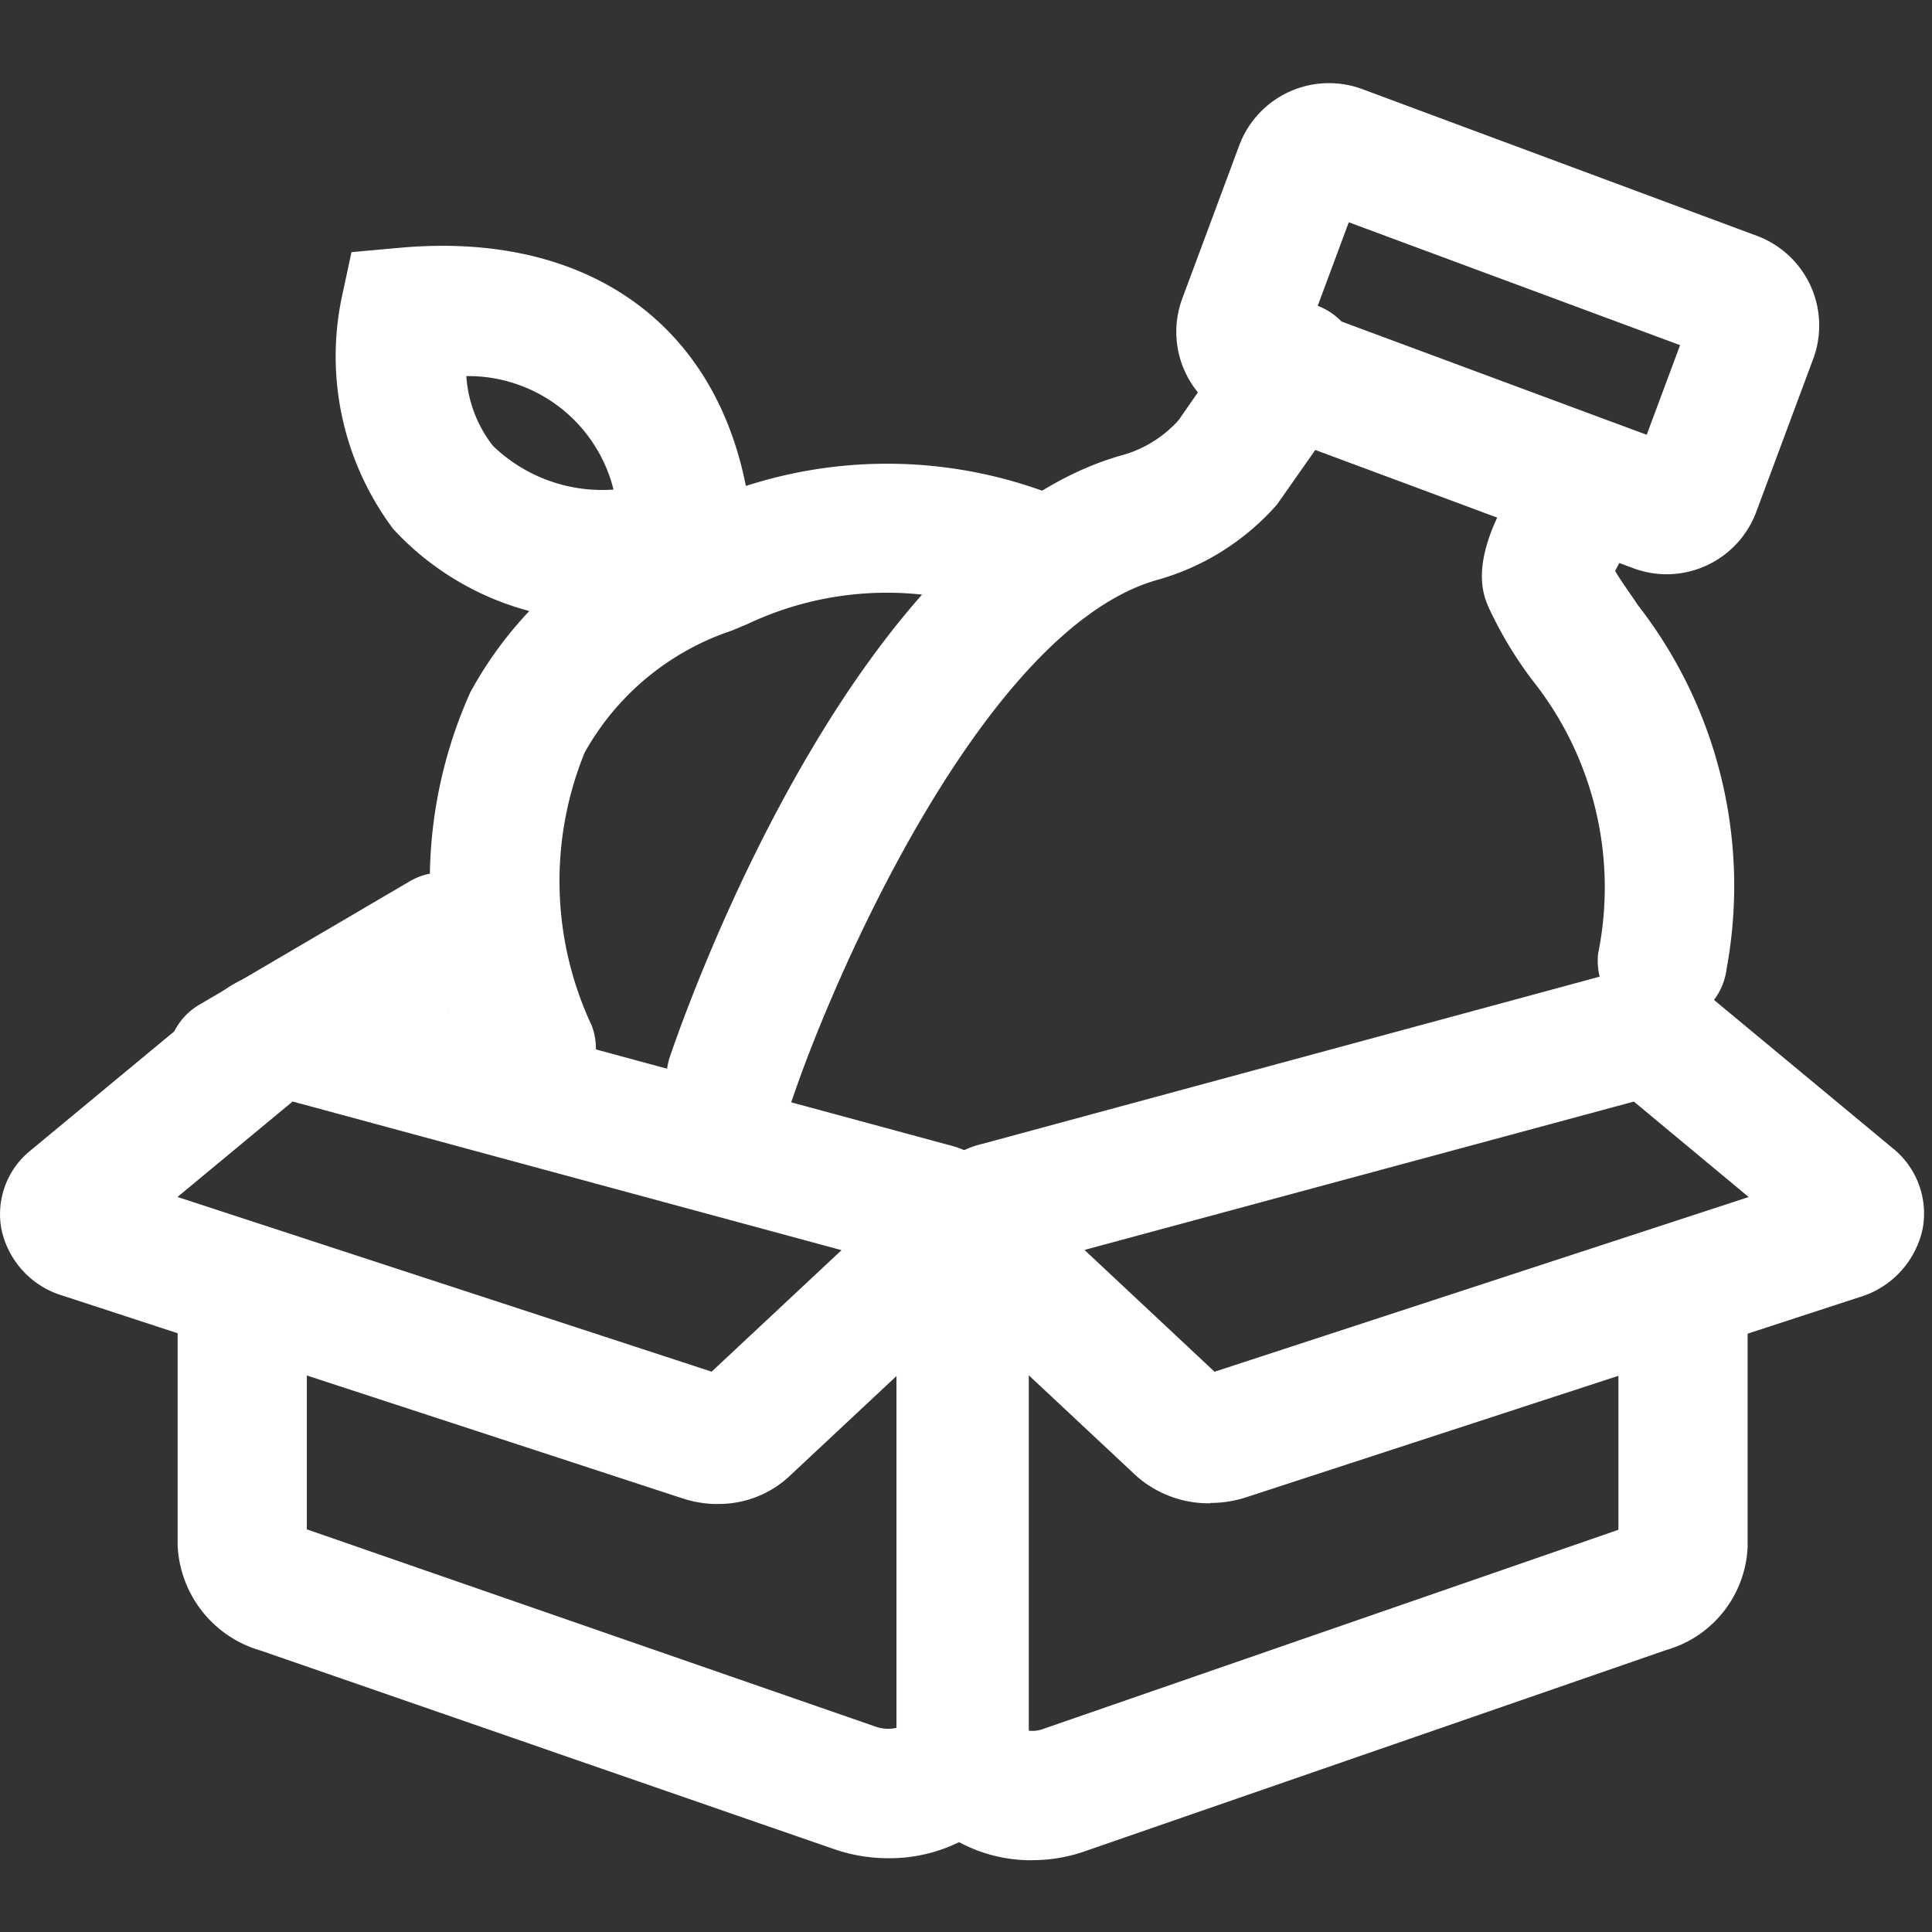 <svg id="home_black_24dp" xmlns="http://www.w3.org/2000/svg" xmlns:xlink="http://www.w3.org/1999/xlink" width="26.918" height="26.918" viewBox="0 0 26.918 26.918">
  <rect x="0" y="0" width="26.918" height="26.918" fill="#333333" stroke="none"/>
  <defs>
    <clipPath id="clip-path">
      <rect id="Rectangle_78582" data-name="Rectangle 78582" width="26.806" height="24.76" fill="#ffffff"/>
    </clipPath>
     <style>
            .cls-1{fill:#ffffff}
        </style>
  </defs>
  <path id="Path_1" data-name="Path 1" d="M0,0H26.918V26.918H0Z" fill="none"/>
  <g id="Group_59876" data-name="Group 59876" transform="translate(0 1.158)">
    <g id="Group_59876-2" data-name="Group 59876" transform="translate(0 0)" clip-path="url(#clip-path)">
      <path class="cls-1" id="Path_22126" data-name="Path 22126" d="M22.7,34.985a2.117,2.117,0,0,1-1.217-.368,1.447,1.447,0,0,1-.637-1.176v-6.89a.9.9,0,1,1,1.8,0V33.18a.422.422,0,0,0,.185-.019l8.03-2.78V27.167a.9.9,0,0,1,1.8,0v3.454a1.565,1.565,0,0,1-1.133,1.435l-8.112,2.808a2.208,2.208,0,0,1-.725.12" transform="translate(-8.312 -10.225)"/>
      <path class="cls-1" id="Path_22127" data-name="Path 22127" d="M25.28,27.983a1.521,1.521,0,0,1-1.036-.387L21.5,25.028a1.158,1.158,0,0,1-.349-1.135,1.292,1.292,0,0,1,.954-.918l8.706-2.358a1.572,1.572,0,0,1,1.4.28l2.573,2.135a1.167,1.167,0,0,1,.422,1.125,1.271,1.271,0,0,1-.89.957L25.778,27.9a1.6,1.6,0,0,1-.5.078m.218-.936h0Zm-.021-.769,0,0Zm-1.947-1.82L25.34,26.15l7.442-2.434-1.6-1.33Zm-.8-.747h0m8.325-1.426h0Z" transform="translate(-8.418 -8.196)"/>
      <path class="cls-1" id="Path_22128" data-name="Path 22128" d="M14.02,34.957a2.3,2.3,0,0,1-.756-.126L5.276,32.065A1.6,1.6,0,0,1,4.116,30.6V27.167a.9.9,0,1,1,1.8,0v3.208l7.934,2.752a.531.531,0,0,0,.281.014V26.551a.9.9,0,1,1,1.8,0v6.816a1.485,1.485,0,0,1-.655,1.208,2.2,2.2,0,0,1-1.263.382" transform="translate(-1.641 -10.225)"/>
      <path class="cls-1" id="Path_22129" data-name="Path 22129" d="M10,27.989a1.545,1.545,0,0,1-.482-.076h0L.88,25.088a1.232,1.232,0,0,1-.86-.927,1.139,1.139,0,0,1,.408-1.1L3.072,20.87A1.5,1.5,0,0,1,4.406,20.6l8.809,2.386a1.251,1.251,0,0,1,.921.89,1.13,1.13,0,0,1-.34,1.109l-2.813,2.631a1.441,1.441,0,0,1-.984.372M2.473,23.711l7.442,2.434,1.81-1.693L4.077,22.381Zm1.752-1.453,0,0Z" transform="translate(0 -8.192)"/>
      <path class="cls-1" id="Path_22130" data-name="Path 22130" d="M11.373,17.867a.9.9,0,0,1-.847-.591,6.421,6.421,0,0,1,0-5.274,5.473,5.473,0,0,1,3.058-2.561,6.4,6.4,0,0,1,5.353-.064.9.9,0,1,1-.7,1.664,4.535,4.535,0,0,0-3.85.014l-.217.091a3.683,3.683,0,0,0-2.053,1.7,4.743,4.743,0,0,0,.1,3.808.9.9,0,0,1-.847,1.214" transform="translate(-3.971 -3.519)"/>
      <path class="cls-1" id="Path_22131" data-name="Path 22131" d="M11.8,8.98A3.968,3.968,0,0,1,8.583,7.717a4.012,4.012,0,0,1-.723-3.206L8,3.858l.665-.06c2.577-.236,4.386,1.02,4.835,3.343a1.549,1.549,0,0,1-1.473,1.835c-.076,0-.152,0-.227,0m-2.2-3.4a1.76,1.76,0,0,0,.371.981,2.194,2.194,0,0,0,1.68.609A2.086,2.086,0,0,0,9.6,5.585" transform="translate(-3.103 -1.503)"/>
      <path class="cls-1" id="Path_22132" data-name="Path 22132" d="M16.346,16.771a.885.885,0,0,1-.29-.048.9.9,0,0,1-.564-1.144c.256-.753,2.608-7.387,6.349-8.391a1.657,1.657,0,0,0,.738-.475l.877-1.263a.9.9,0,0,1,1.482,1.03l-.987,1.407a3.466,3.466,0,0,1-1.642,1.045c-2.394.642-4.5,5.435-5.108,7.228a.9.9,0,0,1-.854.612" transform="translate(-6.157 -2.018)"/>
      <path class="cls-1" id="Path_22133" data-name="Path 22133" d="M34.086,6.843a1.336,1.336,0,0,1-.465-.084l-5.5-2.045A1.332,1.332,0,0,1,27.337,3L28.13.868A1.335,1.335,0,0,1,29.843.083l5.5,2.045a1.334,1.334,0,0,1,.784,1.714l-.794,2.133a1.334,1.334,0,0,1-1.248.868M29.192,3.187,33.807,4.9l.465-1.249L29.656,1.939Z" transform="translate(-10.864 0)"/>
      <path class="cls-1" id="Path_22134" data-name="Path 22134" d="M36.849,16.309a.842.842,0,0,1-.109-.007.9.9,0,0,1-.787-1,4.635,4.635,0,0,0-.924-3.814,5.6,5.6,0,0,1-.6-1c-.094-.217-.34-.793.665-2.147A.9.9,0,0,1,36.541,9.41a4.3,4.3,0,0,0-.352.565c.085.145.2.3.318.477a6.368,6.368,0,0,1,1.236,5.062.9.9,0,0,1-.894.794" transform="translate(-13.686 -3.178)"/>
      <path class="cls-1" id="Path_22135" data-name="Path 22135" d="M4.791,21.806a.9.9,0,0,1-.458-1.68L7.259,18.41a.9.9,0,0,1,.913,1.556L5.247,21.682a.9.9,0,0,1-.456.124" transform="translate(-1.55 -7.289)"/>
    </g>
  </g>
</svg>
